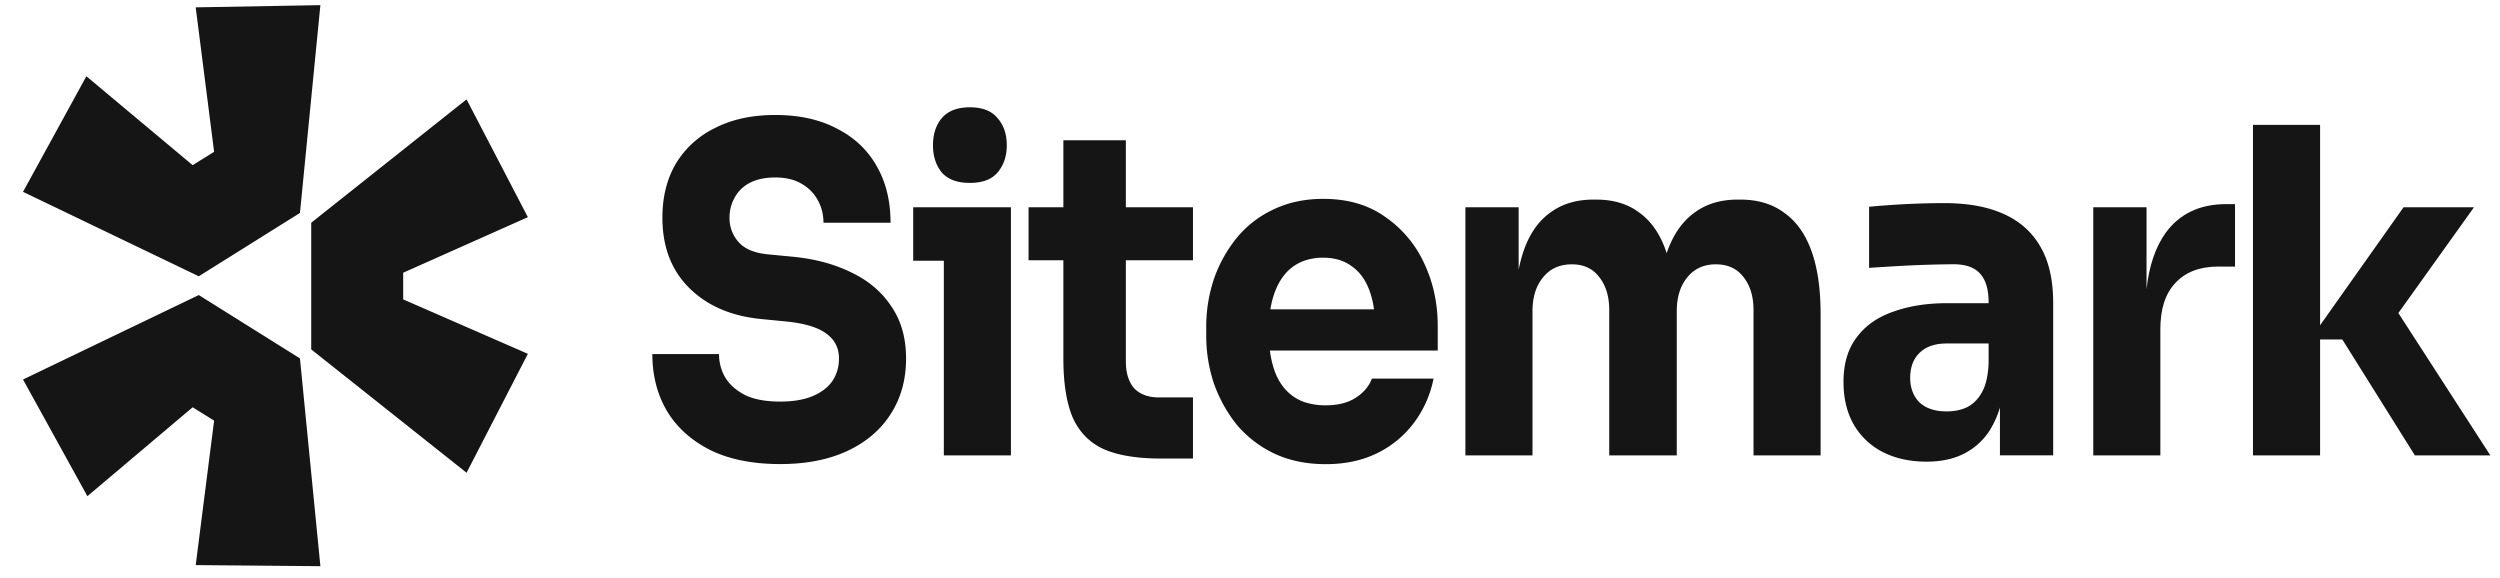 <svg width="160" height="37" fill="none" xmlns="http://www.w3.org/2000/svg"><g clip-path="url(#clip0_1_222)" fill="#151515"><path d="M1.473 24.288l11.249-5.405 6.475 4.054 1.308 13.299-7.98-.07 1.178-9.247-1.373-.853-6.737 5.69-4.12-7.468zm18.445-1.927l9.942 7.894 3.924-7.61-7.98-3.484v-1.707l7.98-3.556L29.86 6.36l-9.942 7.895v8.107zm-.721-8.734L20.505.329l-7.98.142 1.178 9.246-1.373.853-6.802-5.69-4.055 7.397 11.249 5.405 6.475-4.054zm41.208 3.058v12.46h4.294v-15.88h-6.254v3.42h1.96zm-.131-5.645c.394.444.993.666 1.799.666.805 0 1.395-.222 1.77-.666.395-.464.591-1.044.591-1.739 0-.715-.196-1.294-.59-1.738-.376-.464-.966-.696-1.771-.696-.806 0-1.405.232-1.799.696-.375.444-.563 1.023-.563 1.738 0 .695.188 1.275.563 1.739zm-14.82 17.762c1.217.598 2.71.898 4.482.898 1.664 0 3.096-.28 4.295-.84 1.199-.56 2.12-1.343 2.764-2.348.663-1.024.993-2.212.993-3.564 0-1.313-.312-2.424-.939-3.332-.608-.927-1.458-1.651-2.55-2.173-1.092-.54-2.353-.879-3.784-1.014l-1.503-.145c-.895-.077-1.54-.338-1.933-.782a2.284 2.284 0 01-.59-1.565c0-.464.107-.889.321-1.275.215-.406.537-.724.967-.956.447-.232.993-.348 1.637-.348.68 0 1.244.135 1.691.406.099.057.192.118.28.183l.021.016.097.076c.272.224.488.49.649.797.232.425.35.898.35 1.42h4.293c0-1.391-.295-2.598-.885-3.622-.59-1.043-1.44-1.845-2.55-2.405-1.092-.58-2.407-.87-3.946-.87-1.467 0-2.737.271-3.811.812a5.957 5.957 0 00-2.523 2.26c-.591.985-.886 2.154-.886 3.506 0 1.874.582 3.38 1.745 4.52 1.163 1.14 2.72 1.797 4.67 1.97l1.476.145c1.199.116 2.067.377 2.604.783.536.386.805.917.805 1.593 0 .311-.047.602-.142.875-.07.202-.165.393-.287.574-.287.406-.707.724-1.262.957-.555.231-1.244.347-2.067.347-.912 0-1.655-.135-2.227-.406-.573-.29-1.002-.666-1.29-1.13a2.959 2.959 0 01-.401-1.506H41.75c0 1.371.313 2.588.939 3.65.627 1.044 1.548 1.875 2.765 2.492zm28.829.544c-1.485 0-2.684-.193-3.597-.58-.913-.405-1.583-1.071-2.013-1.999-.411-.946-.617-2.22-.617-3.824v-6.288h-2.228v-3.39h2.228V8.977h3.999v4.288h4.295v3.39h-4.295v6.462c0 .753.18 1.332.537 1.738.375.387.904.58 1.584.58h2.174v3.911h-2.067z"/><path fill-rule="evenodd" clip-rule="evenodd" d="M81.521 29.011c.966.463 2.075.695 3.328.695 1.234 0 2.326-.232 3.274-.695a6.471 6.471 0 002.362-1.941 6.93 6.93 0 001.262-2.84h-3.946c-.179.483-.519.888-1.02 1.217-.501.328-1.145.493-1.932.493a4.25 4.25 0 01-1.308-.187 2.828 2.828 0 01-.786-.393c-.537-.386-.93-.927-1.181-1.623a6.008 6.008 0 01-.179-.62 7.008 7.008 0 01-.123-.684h10.743V20.87c0-1.449-.286-2.782-.859-3.999a7.258 7.258 0 00-2.496-2.984c-1.073-.773-2.398-1.16-3.973-1.16-1.198 0-2.272.232-3.221.696a6.654 6.654 0 00-2.334 1.825 8.627 8.627 0 00-1.45 2.637 9.559 9.559 0 00-.483 3.043v.58c0 1.023.161 2.027.483 3.013.34.965.824 1.844 1.45 2.636a7.148 7.148 0 002.389 1.855zm-.175-9.443a5.22 5.22 0 01.255-.902c.269-.714.662-1.255 1.181-1.622.194-.137.404-.249.63-.335a3.57 3.57 0 011.275-.216c.735 0 1.342.184 1.826.551.501.348.877.86 1.127 1.536a5.33 5.33 0 01.241.878c.022.11.04.223.056.339h-6.632c.012-.078.026-.154.041-.229z"/><path d="M93.785 29.145v-15.88h3.409v4c.046-.238.099-.466.158-.685a8.24 8.24 0 01.164-.532c.376-1.082.939-1.893 1.691-2.434.751-.56 1.673-.84 2.765-.84h.187c1.11 0 2.031.28 2.765.84.751.54 1.315 1.352 1.691 2.434l.03.081.025.075.052-.156c.394-1.082.967-1.893 1.718-2.434.752-.56 1.673-.84 2.765-.84h.188c1.109 0 2.039.28 2.791.84.77.54 1.351 1.352 1.744 2.434.394 1.081.591 2.434.591 4.056v9.04h-4.294v-9.3c0-.87-.215-1.575-.645-2.116-.411-.54-1.002-.811-1.771-.811-.769 0-1.378.28-1.825.84-.447.541-.671 1.265-.671 2.173v9.215h-4.322v-9.302c0-.869-.214-1.574-.644-2.115-.411-.54-.993-.811-1.744-.811-.788 0-1.405.28-1.852.84-.448.541-.672 1.265-.672 2.173v9.215h-4.294z"/><path fill-rule="evenodd" clip-rule="evenodd" d="M127.996 26.08v3.06h3.408v-9.736c0-1.468-.268-2.666-.805-3.593-.537-.947-1.324-1.652-2.362-2.116-1.019-.463-2.281-.695-3.784-.695a47.097 47.097 0 00-1.664.029c-.591.02-1.164.048-1.718.087l-.424.03a64.447 64.447 0 00-1.025.086v3.912a138.956 138.956 0 012.417-.146 71.72 71.72 0 012.977-.086c.788 0 1.36.203 1.718.608.358.406.537 1.014.537 1.826v.058h-2.657c-1.306 0-2.46.183-3.463.55-1.002.348-1.78.898-2.334 1.652-.556.734-.833 1.68-.833 2.84 0 1.062.224 1.98.671 2.752a4.521 4.521 0 001.852 1.738c.806.406 1.736.61 2.791.61 1.021 0 1.879-.204 2.578-.61a4.175 4.175 0 001.664-1.738 5.703 5.703 0 00.422-1.006l.034-.112zm-.725-2.822v-1.275h-2.684c-.752 0-1.333.202-1.744.608-.394.386-.591.918-.591 1.594 0 .318.049.607.147.868a2 2 0 00.444.696c.411.387.992.58 1.744.58.143 0 .281-.008.415-.023a3.1 3.1 0 00.317-.052 2.72 2.72 0 00.557-.186c.393-.193.715-.512.965-.956.251-.444.394-1.063.43-1.854z"/><path d="M133.969 29.144V13.265h3.409v5.241c.163-1.496.575-2.702 1.234-3.618.895-1.217 2.183-1.825 3.866-1.825h.563v3.998h-1.074c-1.18 0-2.093.348-2.737 1.043-.645.676-.967 1.662-.967 2.956v8.084h-4.294zm14.517-7.417h1.422l4.644 7.418h4.831l-5.888-9.11 4.841-6.77h-4.509l-5.341 7.55V7.993h-4.295v21.153h4.295v-7.418z"/></g><defs><clipPath id="clip0_1_222"><path fill="#fff" transform="translate(.5)" d="M0 0h159v37H0z"/></clipPath></defs></svg>